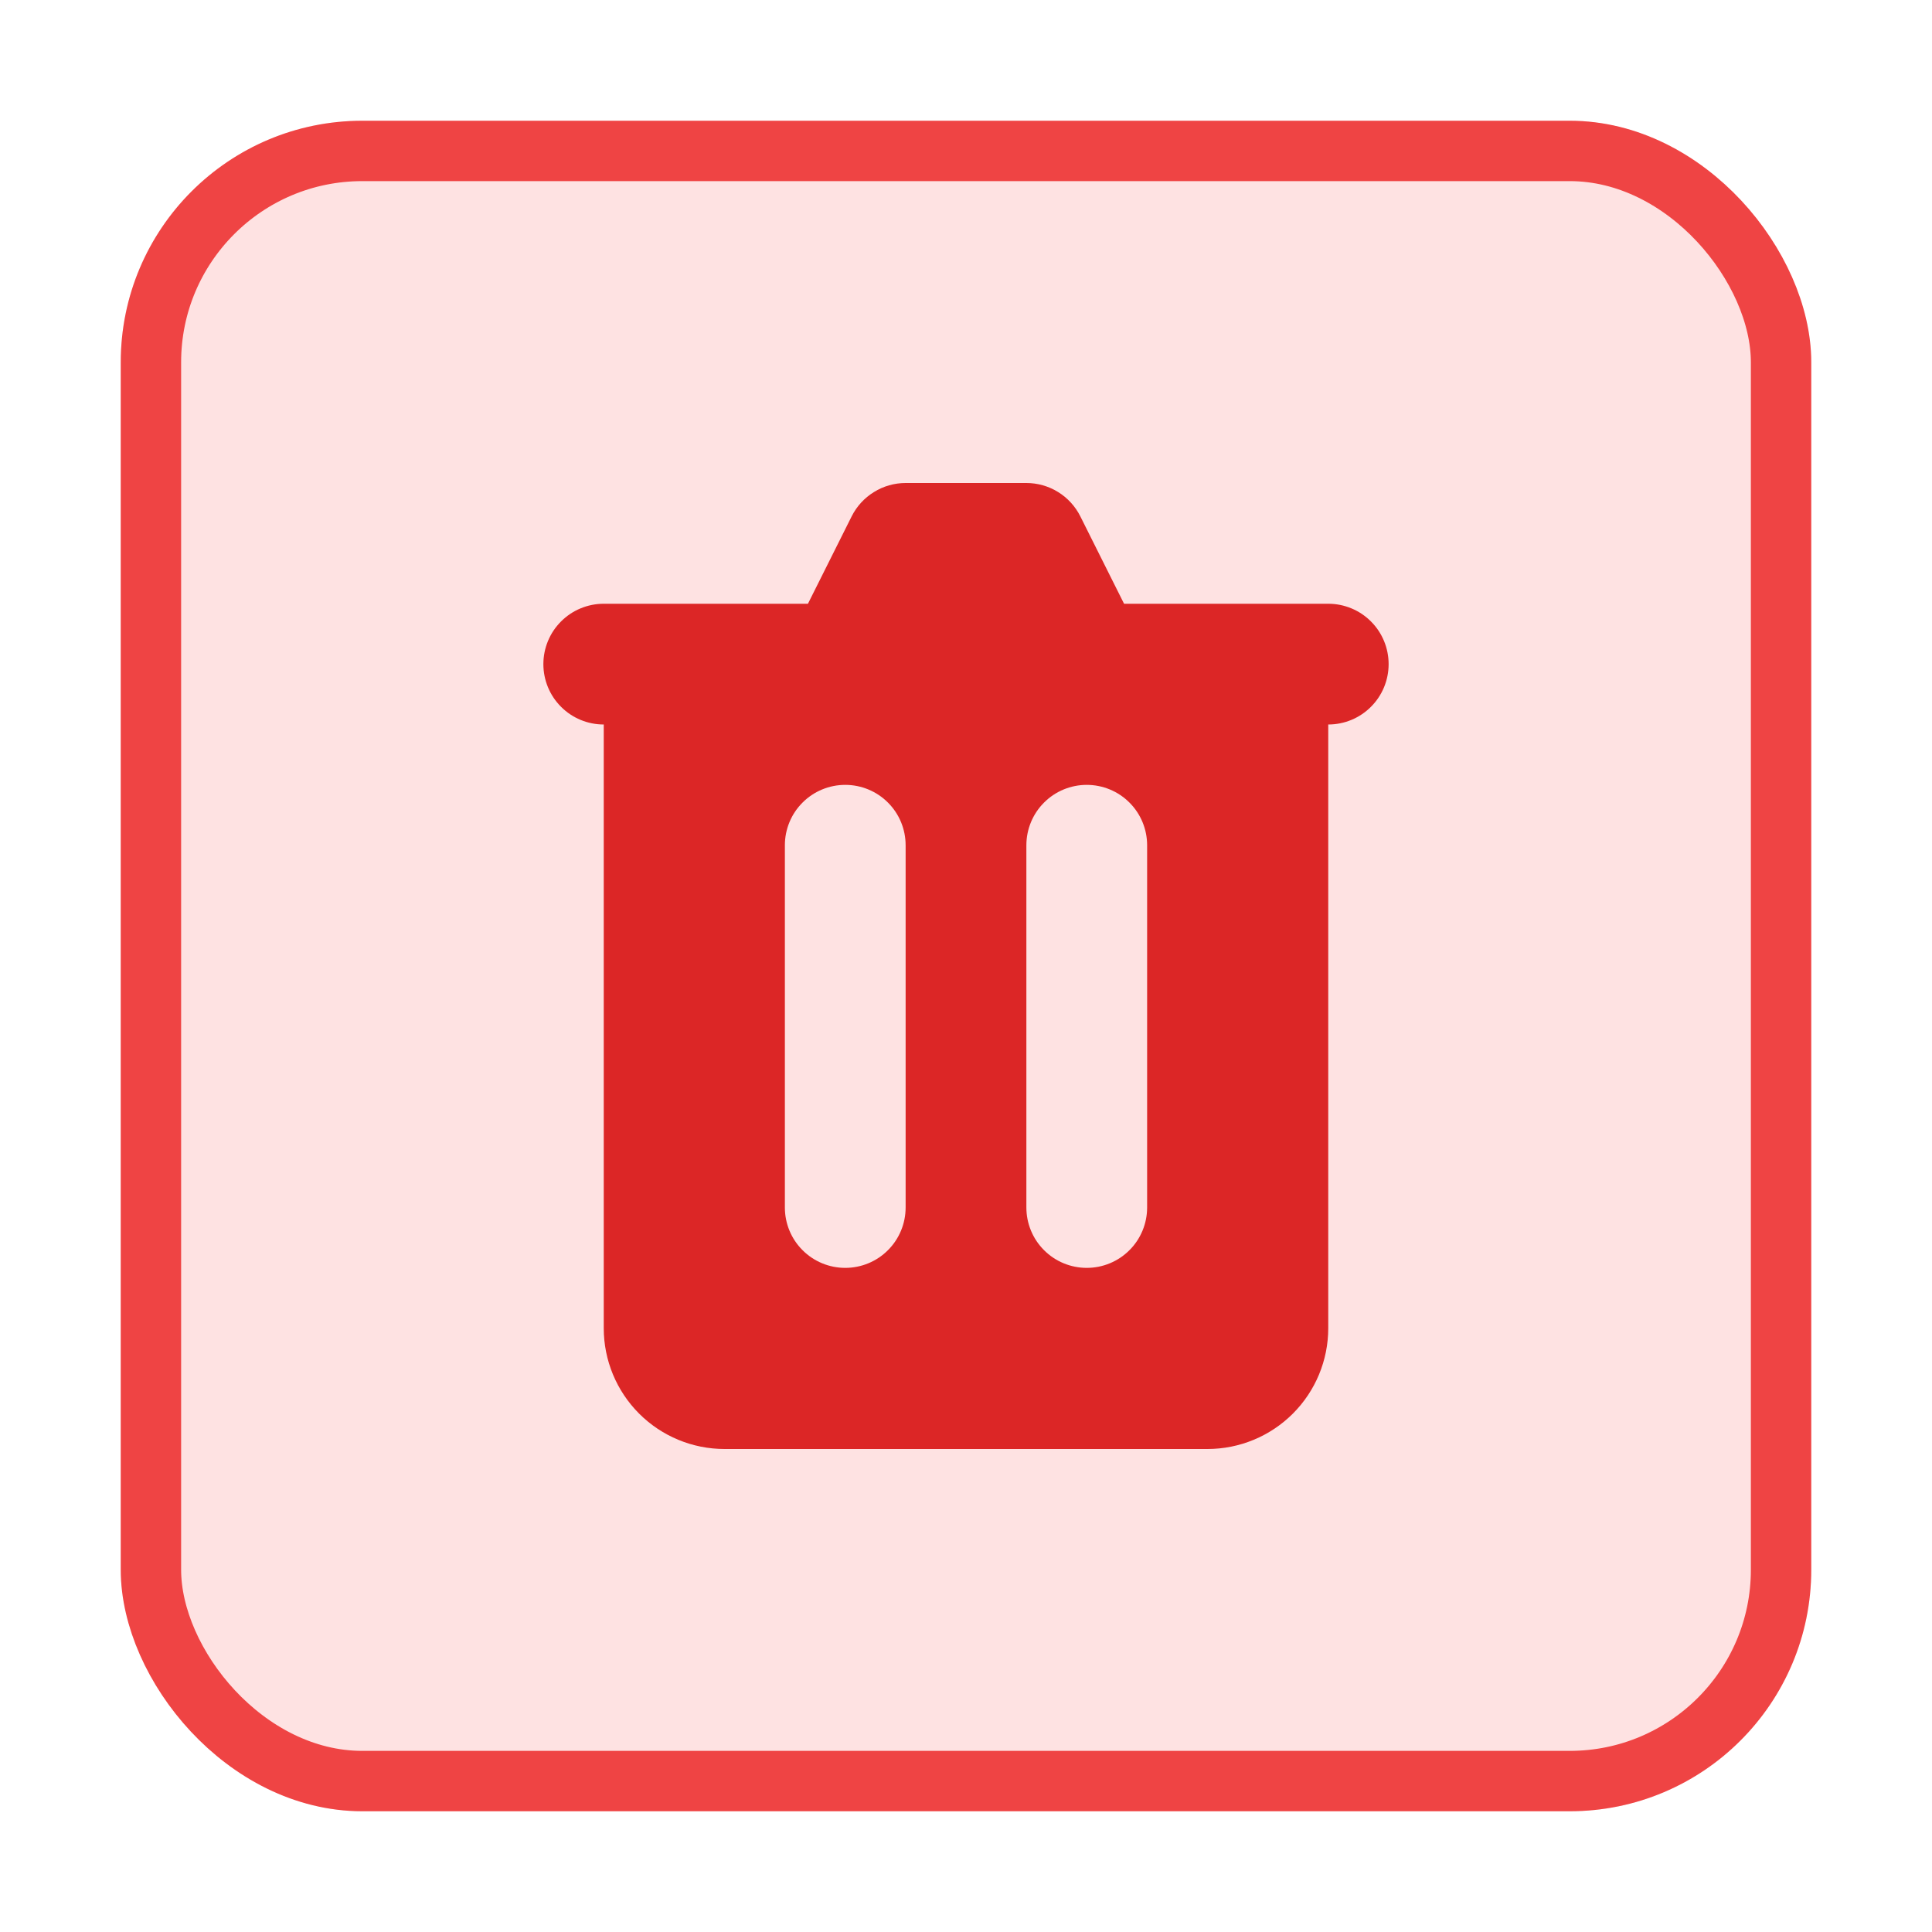<svg width="32" height="32" viewBox="0 0 32 32" fill="none" xmlns="http://www.w3.org/2000/svg">
<g filter="url(#filter0_d_41153_67158)">
<rect x="2" y="1" width="28" height="28" rx="4" fill="#FEE2E2"/>
<rect x="2.5" y="1.5" width="27" height="27" rx="3.5" stroke="#EF4444"/>
<path fill-rule="evenodd" clip-rule="evenodd" d="M15 7C14.814 7 14.632 7.052 14.475 7.15C14.317 7.247 14.189 7.387 14.106 7.553L13.382 9H10C9.735 9 9.48 9.105 9.293 9.293C9.105 9.48 9 9.735 9 10C9 10.265 9.105 10.52 9.293 10.707C9.48 10.895 9.735 11 10 11V21C10 21.53 10.211 22.039 10.586 22.414C10.961 22.789 11.47 23 12 23H20C20.53 23 21.039 22.789 21.414 22.414C21.789 22.039 22 21.53 22 21V11C22.265 11 22.52 10.895 22.707 10.707C22.895 10.52 23 10.265 23 10C23 9.735 22.895 9.48 22.707 9.293C22.52 9.105 22.265 9 22 9H18.618L17.894 7.553C17.811 7.387 17.683 7.247 17.526 7.15C17.368 7.052 17.186 7 17 7H15ZM13 13C13 12.735 13.105 12.48 13.293 12.293C13.48 12.105 13.735 12 14 12C14.265 12 14.52 12.105 14.707 12.293C14.895 12.48 15 12.735 15 13V19C15 19.265 14.895 19.52 14.707 19.707C14.52 19.895 14.265 20 14 20C13.735 20 13.48 19.895 13.293 19.707C13.105 19.52 13 19.265 13 19V13ZM18 12C17.735 12 17.48 12.105 17.293 12.293C17.105 12.48 17 12.735 17 13V19C17 19.265 17.105 19.52 17.293 19.707C17.48 19.895 17.735 20 18 20C18.265 20 18.52 19.895 18.707 19.707C18.895 19.52 19 19.265 19 19V13C19 12.735 18.895 12.48 18.707 12.293C18.52 12.105 18.265 12 18 12Z" fill="#DC2626"/>
</g>
<defs>
<filter id="filter0_d_41153_67158" x="0" y="0" width="32" height="32" filterUnits="userSpaceOnUse" color-interpolation-filters="sRGB">
<feFlood flood-opacity="0" result="BackgroundImageFix"/>
<feColorMatrix in="SourceAlpha" type="matrix" values="0 0 0 0 0 0 0 0 0 0 0 0 0 0 0 0 0 0 127 0" result="hardAlpha"/>
<feOffset dy="1"/>
<feGaussianBlur stdDeviation="1"/>
<feColorMatrix type="matrix" values="0 0 0 0 0 0 0 0 0 0 0 0 0 0 0 0 0 0 0.05 0"/>
<feBlend mode="normal" in2="BackgroundImageFix" result="effect1_dropShadow_41153_67158"/>
<feBlend mode="normal" in="SourceGraphic" in2="effect1_dropShadow_41153_67158" result="shape"/>
</filter>
</defs>
</svg>
